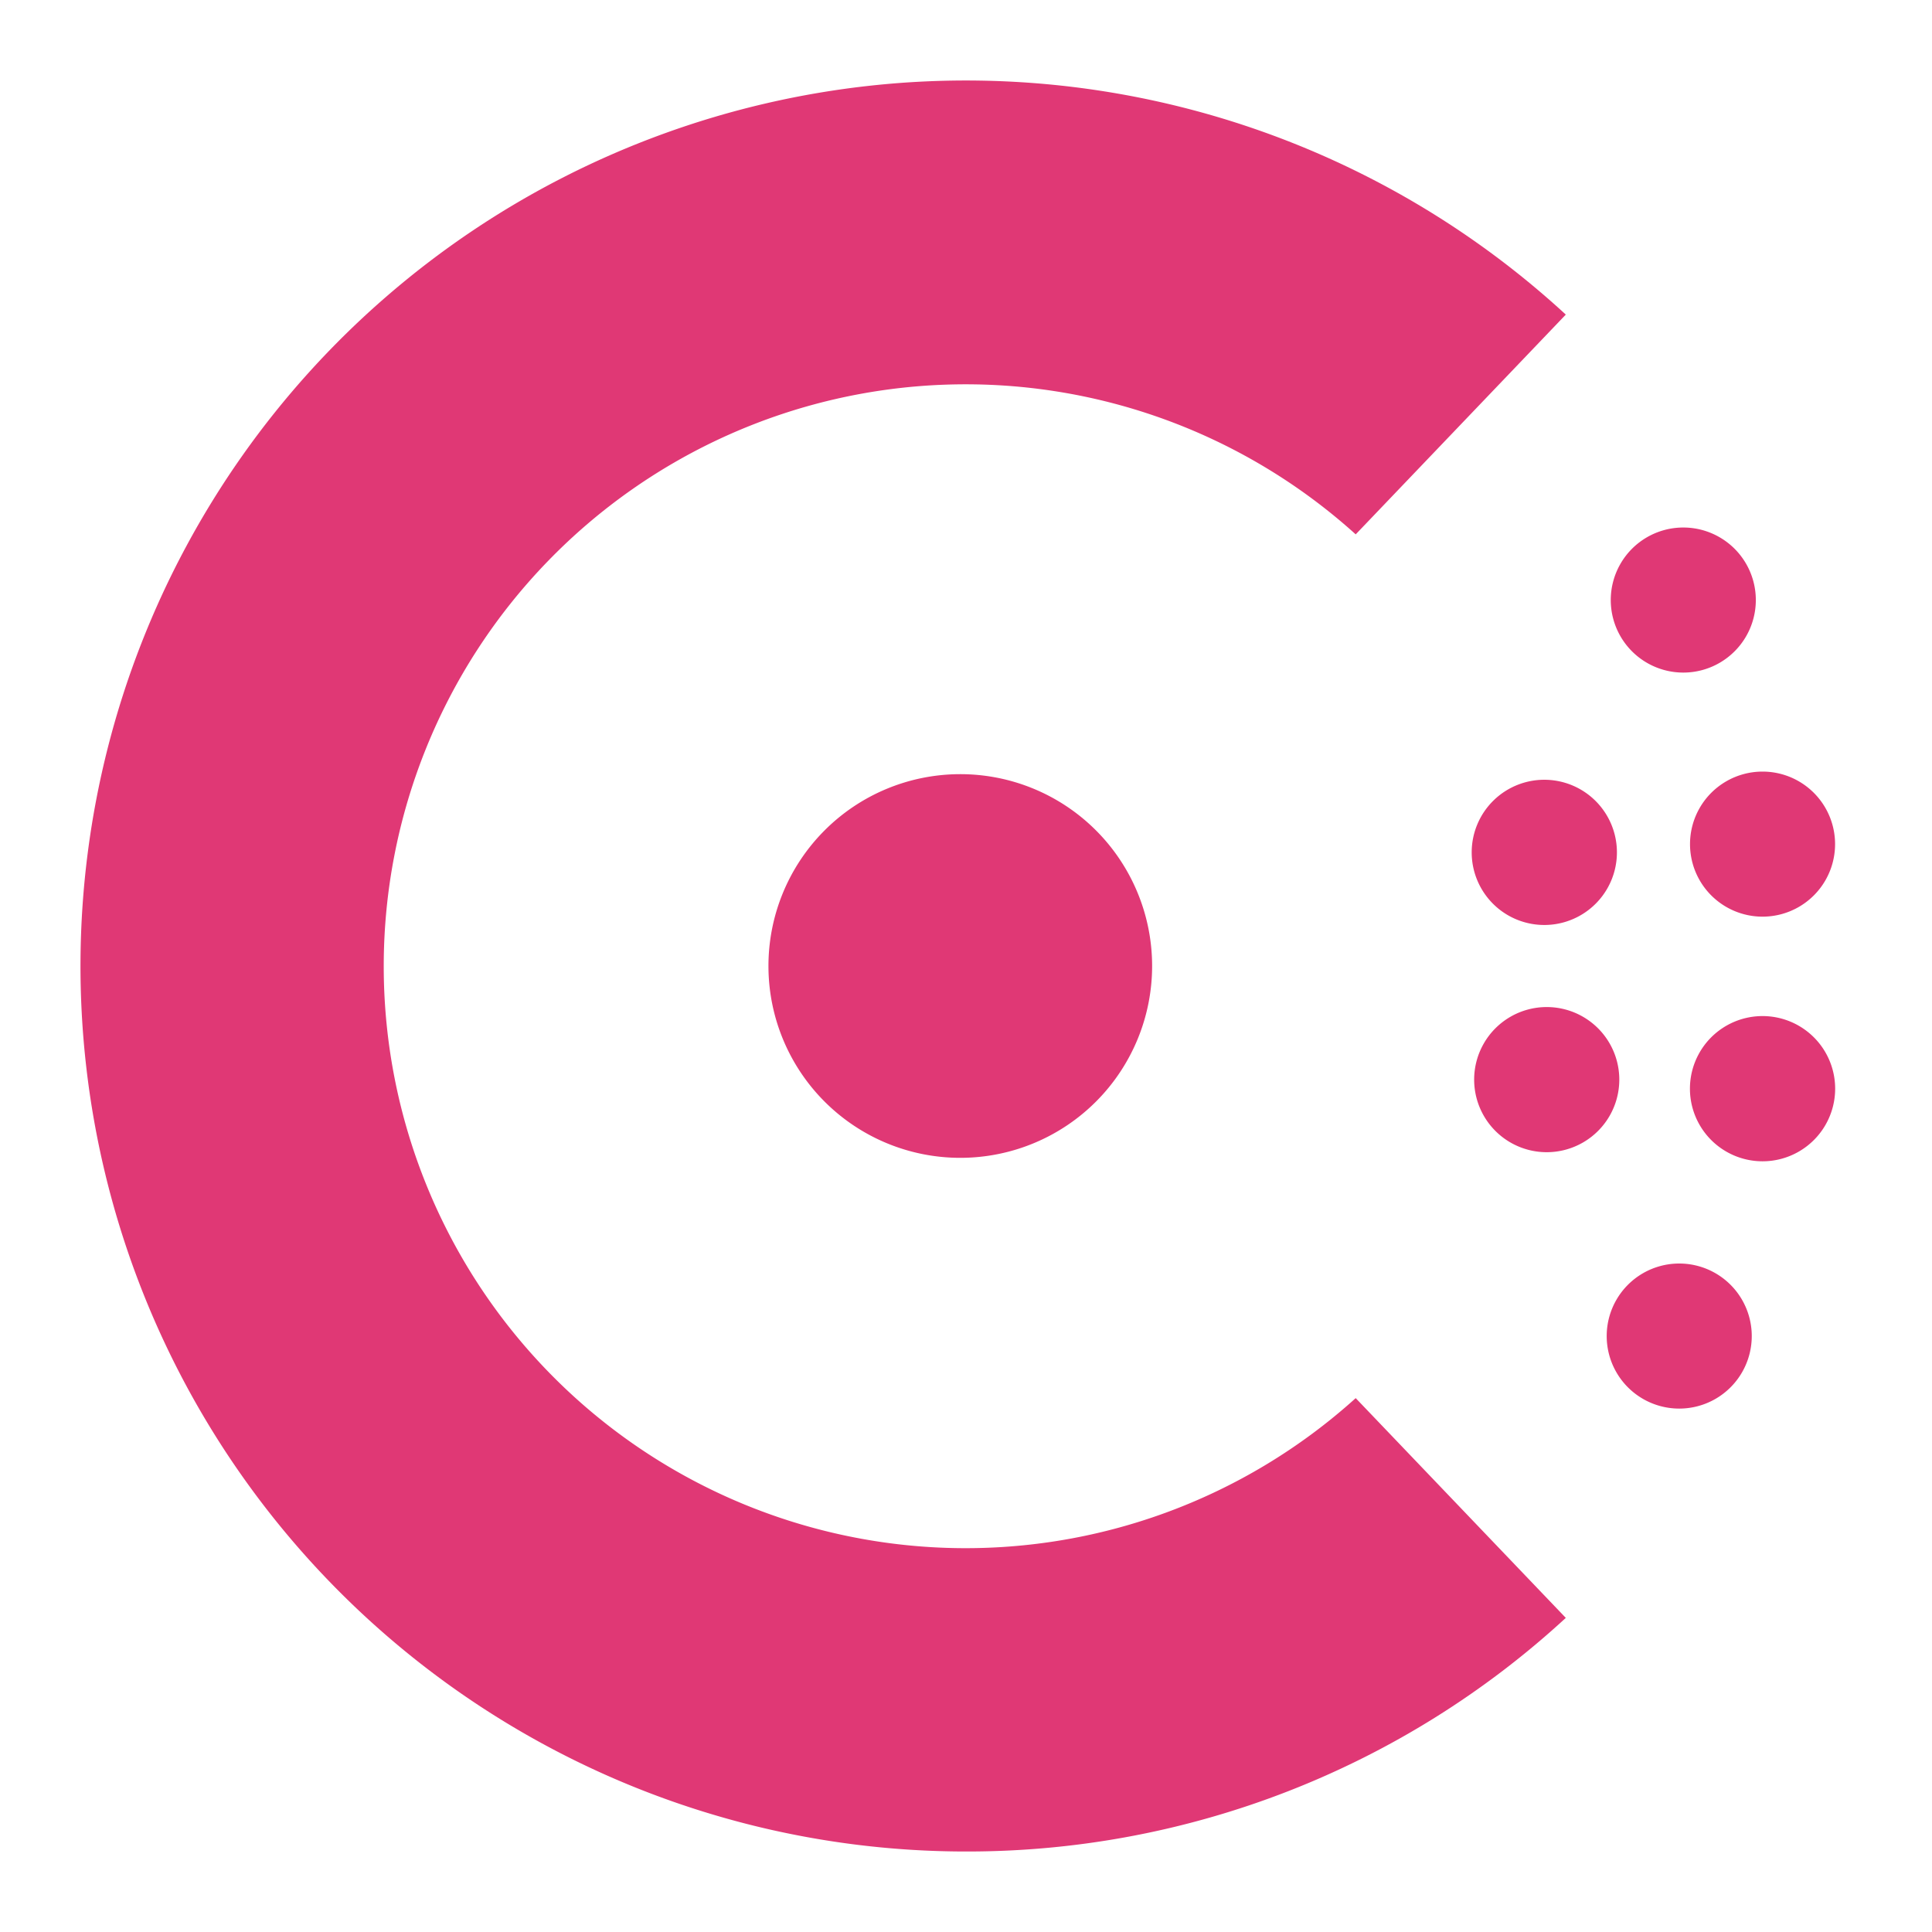 <svg xmlns="http://www.w3.org/2000/svg" width="24" height="24" fill="none" viewBox="0 0 24 24"><g fill="#E03875"><path d="M12.009 23a11 11 0 117.442-19.092l-2.61 2.73a7.229 7.229 0 100 10.73l2.61 2.73A10.97 10.97 0 0112.009 23zM20.86 17.498a.901.901 0 110-1.802.901.901 0 010 1.802z"/><path d="M11.939 14.383a2.383 2.383 0 11-.02-4.766 2.383 2.383 0 01.02 4.766zM21.895 14.426a.902.902 0 110-1.804.902.902 0 010 1.804zM19.214 14.313a.901.901 0 110-1.803.901.901 0 010 1.803zM21.895 11.387a.901.901 0 110-1.802.901.901 0 010 1.802zM19.214 11.49a.902.902 0 110-1.803.902.902 0 010 1.803zM20.913 8.355a.901.901 0 11-.005-1.802.901.901 0 01.005 1.802z"/></g></svg>